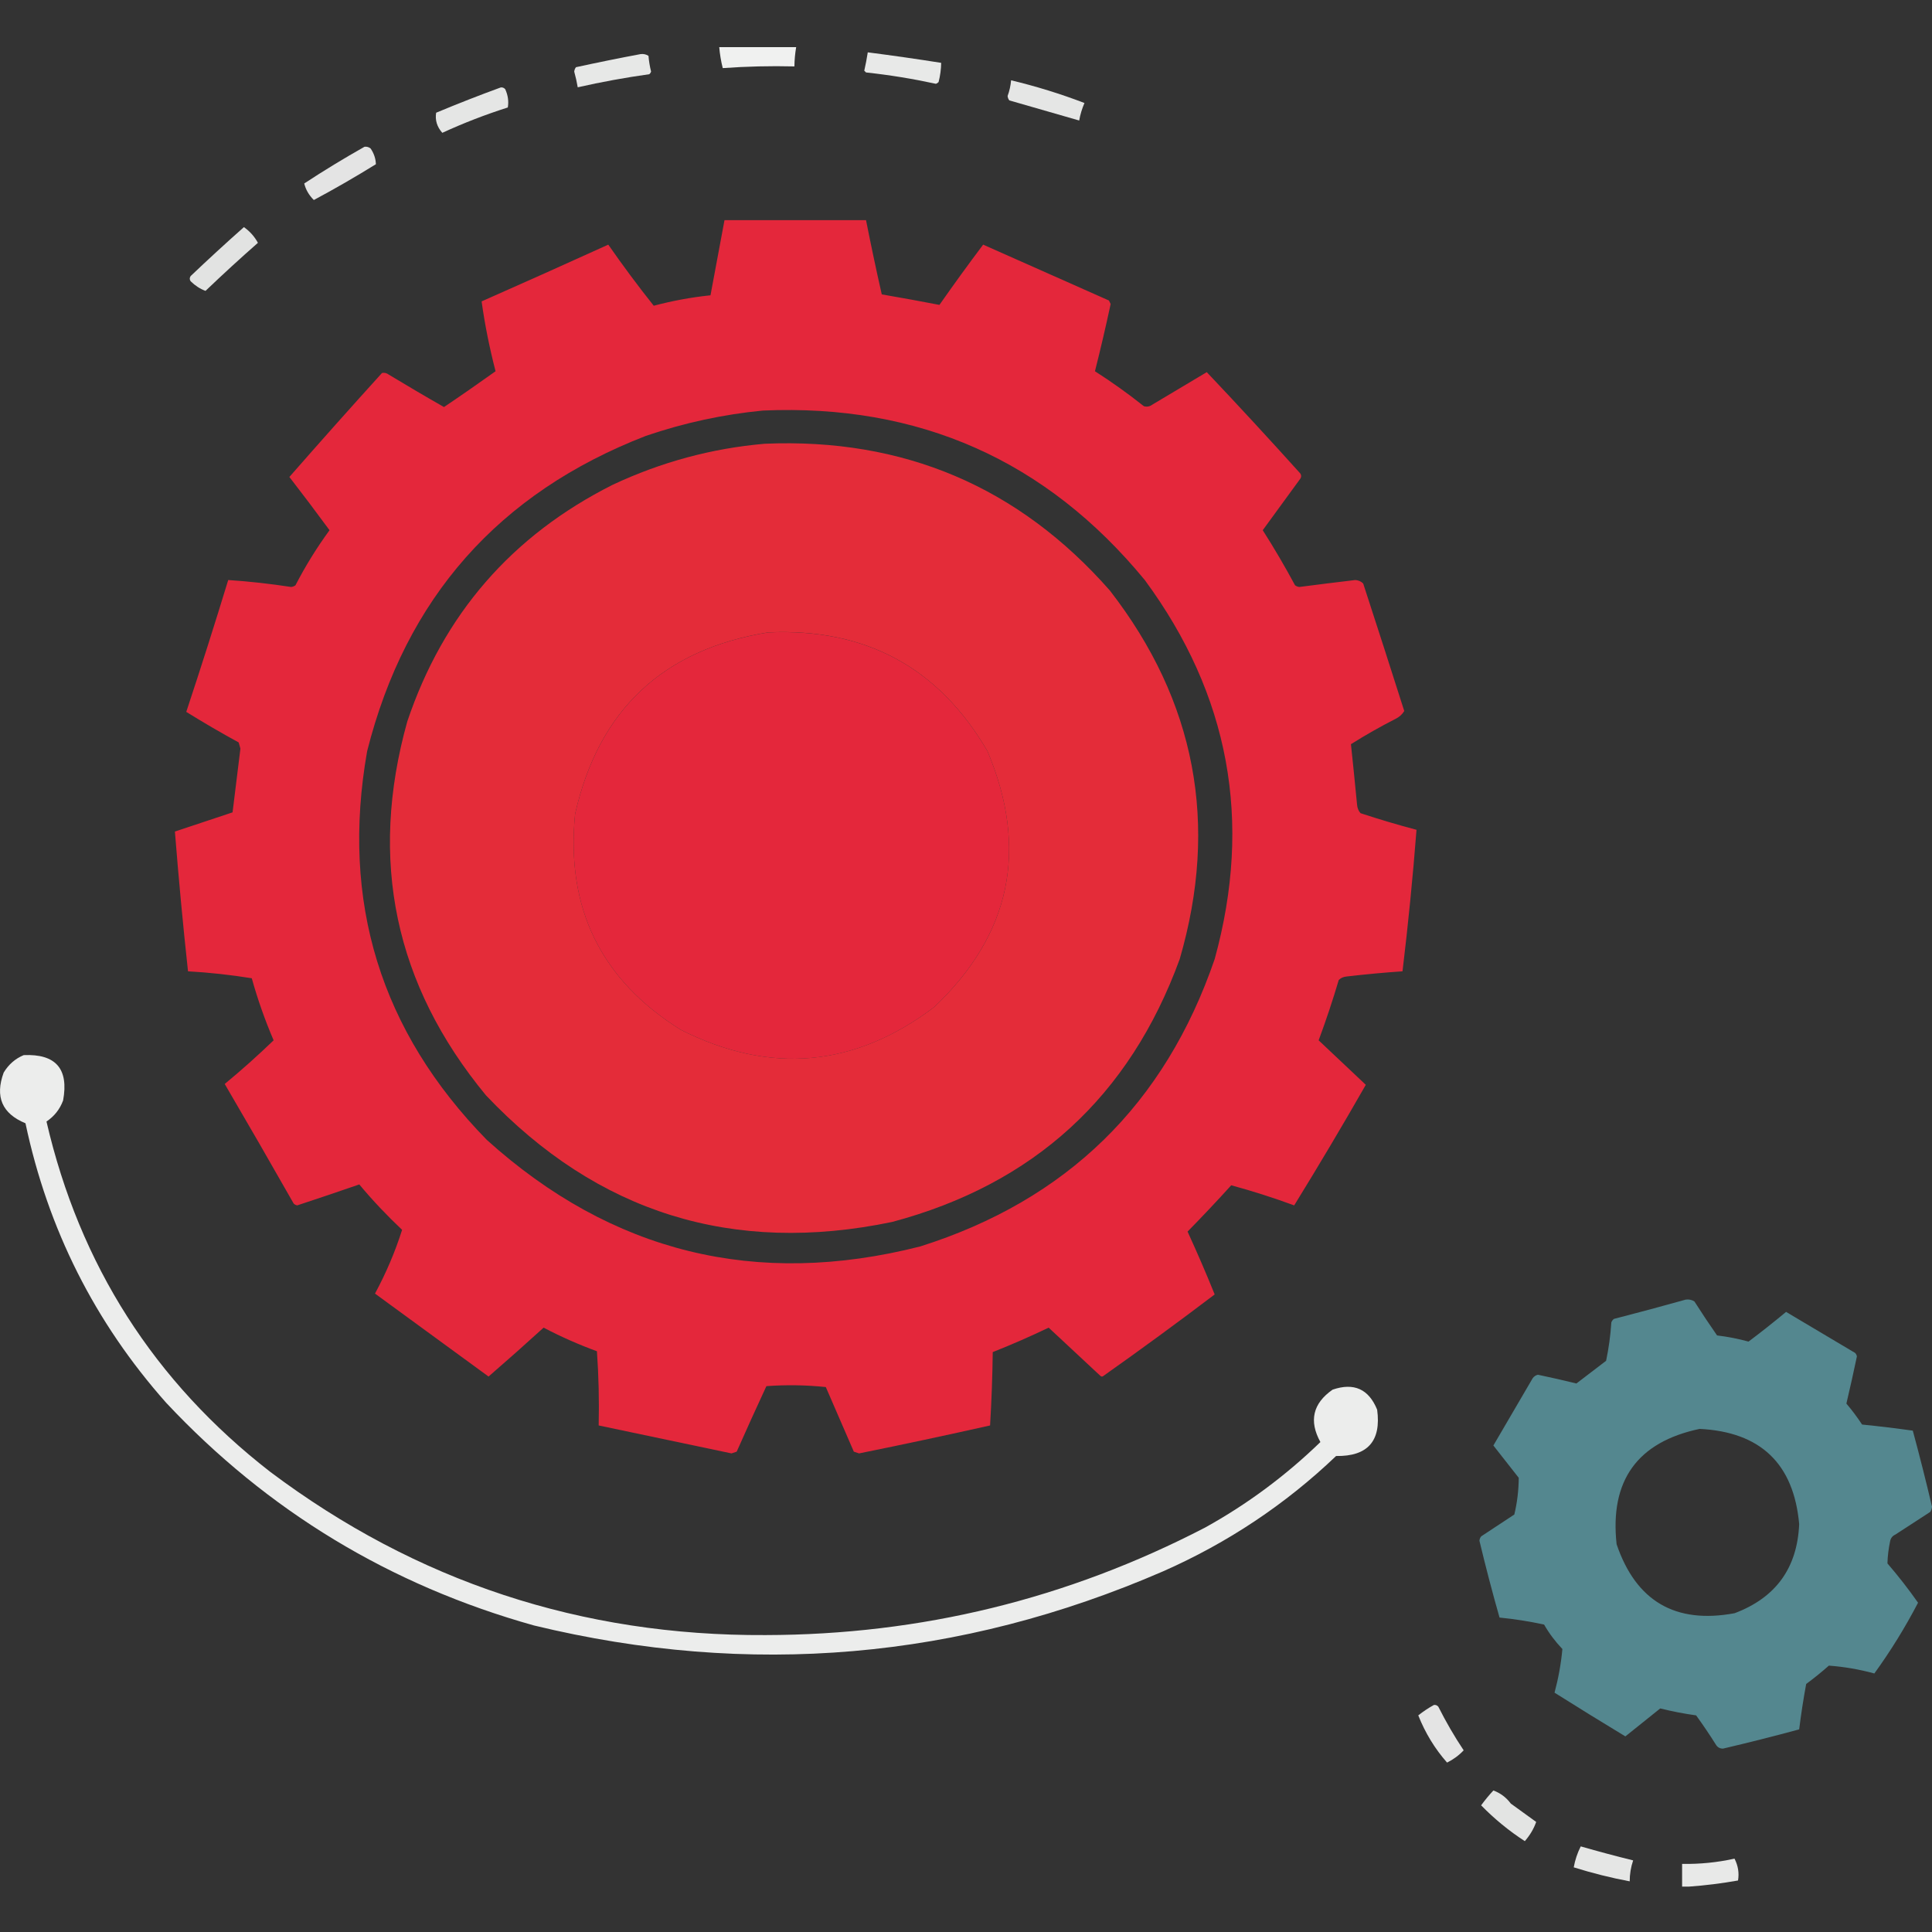 <svg width="32" height="32" viewBox="0 0 32 32" fill="none" xmlns="http://www.w3.org/2000/svg">
    <rect x="0" y="0" width="32" height="32" fill="#333333" stroke="none"/>
    <g clip-path="url(#clip0_3217_3486)">
        <path opacity="0.932" fill-rule="evenodd" clip-rule="evenodd"
            d="M11.913 0.781C12.338 0.781 12.762 0.781 13.187 0.781C13.169 0.886 13.159 0.993 13.158 1.1C12.761 1.09 12.365 1.1 11.971 1.128C11.942 1.014 11.923 0.898 11.913 0.781Z"
            fill="#FEFFFE" />
        <path opacity="0.887" fill-rule="evenodd" clip-rule="evenodd"
            d="M14.373 0.867C14.779 0.919 15.185 0.977 15.589 1.041C15.587 1.148 15.573 1.254 15.546 1.359C15.534 1.372 15.519 1.382 15.502 1.388C15.12 1.305 14.734 1.242 14.344 1.2C14.335 1.19 14.325 1.181 14.315 1.171C14.338 1.071 14.357 0.97 14.373 0.867Z"
            fill="#FEFFFE" />
        <path opacity="0.885" fill-rule="evenodd" clip-rule="evenodd"
            d="M10.611 0.896C10.658 0.89 10.702 0.9 10.741 0.925C10.748 1.014 10.763 1.101 10.784 1.186C10.778 1.203 10.769 1.217 10.755 1.229C10.356 1.285 9.961 1.357 9.569 1.446C9.554 1.359 9.535 1.272 9.511 1.186C9.514 1.158 9.524 1.134 9.54 1.113C9.899 1.035 10.256 0.962 10.611 0.896Z"
            fill="#FEFFFE" />
        <path opacity="0.876" fill-rule="evenodd" clip-rule="evenodd"
            d="M16.747 1.33C17.16 1.429 17.565 1.554 17.962 1.706C17.922 1.8 17.892 1.896 17.875 1.996C17.49 1.885 17.104 1.774 16.718 1.663C16.701 1.642 16.692 1.618 16.689 1.59C16.72 1.506 16.739 1.419 16.747 1.33Z"
            fill="#FEFFFE" />
        <path opacity="0.876" fill-rule="evenodd" clip-rule="evenodd"
            d="M8.295 1.448C8.324 1.445 8.348 1.455 8.368 1.477C8.414 1.578 8.428 1.679 8.411 1.78C8.04 1.898 7.678 2.038 7.326 2.2C7.238 2.101 7.204 1.99 7.224 1.867C7.581 1.718 7.938 1.578 8.295 1.448Z"
            fill="#FEFFFE" />
        <path opacity="0.867" fill-rule="evenodd" clip-rule="evenodd"
            d="M6.037 2.431C6.076 2.426 6.109 2.436 6.139 2.46C6.194 2.541 6.223 2.628 6.226 2.72C5.885 2.931 5.542 3.129 5.198 3.313C5.117 3.233 5.064 3.141 5.039 3.039C5.366 2.824 5.699 2.622 6.037 2.431Z"
            fill="#FEFFFE" />
        <path opacity="0.985" fill-rule="evenodd" clip-rule="evenodd"
            d="M12 3.646C12.781 3.646 13.563 3.646 14.344 3.646C14.426 4.058 14.512 4.468 14.605 4.876C14.926 4.931 15.244 4.989 15.56 5.05C15.796 4.713 16.037 4.38 16.284 4.052C16.978 4.36 17.673 4.669 18.367 4.977C18.377 4.997 18.387 5.016 18.396 5.035C18.316 5.409 18.229 5.78 18.136 6.149C18.416 6.328 18.686 6.521 18.946 6.728C18.998 6.743 19.046 6.733 19.091 6.699C19.39 6.521 19.689 6.342 19.988 6.164C20.511 6.716 21.027 7.276 21.537 7.842C21.556 7.871 21.556 7.9 21.537 7.929C21.329 8.213 21.122 8.498 20.915 8.782C21.104 9.078 21.282 9.382 21.45 9.694C21.471 9.71 21.495 9.719 21.522 9.722C21.831 9.682 22.139 9.643 22.448 9.607C22.501 9.611 22.545 9.63 22.579 9.665C22.808 10.368 23.035 11.072 23.259 11.777C23.224 11.833 23.176 11.877 23.114 11.907C22.861 12.036 22.615 12.176 22.376 12.326C22.411 12.658 22.445 12.99 22.477 13.325C22.481 13.382 22.5 13.43 22.535 13.469C22.842 13.57 23.151 13.662 23.462 13.744C23.401 14.527 23.324 15.308 23.23 16.088C22.921 16.109 22.612 16.138 22.304 16.174C22.251 16.179 22.208 16.198 22.174 16.232C22.074 16.569 21.963 16.902 21.841 17.231C22.099 17.476 22.36 17.722 22.622 17.968C22.237 18.642 21.841 19.308 21.436 19.965C21.09 19.838 20.743 19.727 20.393 19.632C20.158 19.892 19.916 20.148 19.67 20.399C19.829 20.746 19.979 21.093 20.119 21.44C19.514 21.899 18.901 22.348 18.281 22.786C18.261 22.805 18.242 22.805 18.223 22.786C17.938 22.52 17.654 22.255 17.369 21.99C17.065 22.136 16.756 22.271 16.443 22.395C16.438 22.8 16.423 23.206 16.399 23.61C15.678 23.772 14.954 23.926 14.229 24.073C14.2 24.064 14.171 24.054 14.142 24.044C13.987 23.688 13.833 23.331 13.678 22.974C13.351 22.94 13.023 22.935 12.694 22.959C12.527 23.319 12.363 23.68 12.202 24.044C12.174 24.054 12.145 24.064 12.116 24.073C11.382 23.919 10.649 23.765 9.916 23.61C9.925 23.198 9.916 22.788 9.887 22.381C9.584 22.27 9.289 22.14 9.004 21.99C8.703 22.264 8.399 22.534 8.092 22.8C7.465 22.342 6.838 21.884 6.211 21.426C6.395 21.085 6.545 20.733 6.66 20.37C6.407 20.131 6.17 19.881 5.951 19.618C5.609 19.736 5.267 19.852 4.923 19.965C4.901 19.961 4.881 19.951 4.865 19.936C4.488 19.273 4.107 18.612 3.722 17.954C4.001 17.724 4.271 17.482 4.532 17.231C4.389 16.897 4.268 16.555 4.17 16.203C3.822 16.147 3.47 16.108 3.114 16.088C3.03 15.316 2.958 14.545 2.897 13.773C3.215 13.667 3.534 13.561 3.852 13.455C3.895 13.104 3.939 12.752 3.982 12.399C3.973 12.365 3.963 12.331 3.953 12.297C3.658 12.136 3.369 11.967 3.085 11.791C3.326 11.065 3.557 10.337 3.78 9.607C4.129 9.63 4.476 9.669 4.822 9.722C4.849 9.719 4.873 9.71 4.894 9.694C5.059 9.374 5.247 9.071 5.458 8.782C5.24 8.485 5.018 8.191 4.793 7.9C5.299 7.322 5.81 6.748 6.327 6.178C6.368 6.169 6.406 6.179 6.443 6.207C6.745 6.389 7.048 6.568 7.354 6.742C7.642 6.548 7.926 6.35 8.208 6.149C8.108 5.762 8.03 5.377 7.977 4.992C8.678 4.682 9.378 4.369 10.075 4.052C10.316 4.398 10.566 4.735 10.828 5.064C11.137 4.982 11.45 4.924 11.768 4.891C11.845 4.476 11.923 4.061 12 3.646ZM12.637 6.8C15.22 6.688 17.328 7.623 18.961 9.607C20.362 11.508 20.748 13.6 20.119 15.885C19.294 18.291 17.668 19.878 15.242 20.645C12.526 21.335 10.133 20.747 8.063 18.88C6.302 17.08 5.641 14.934 6.081 12.442C6.72 9.906 8.259 8.165 10.697 7.22C11.331 7.003 11.978 6.864 12.637 6.8ZM12.723 10.475C14.338 10.402 15.549 11.057 16.356 12.442C17.039 14.062 16.745 15.475 15.473 16.681C14.156 17.678 12.757 17.803 11.276 17.057C9.955 16.233 9.371 15.042 9.525 13.484C9.914 11.759 10.98 10.756 12.723 10.475Z"
            fill="#E6273B" />
        <path opacity="0.861" fill-rule="evenodd" clip-rule="evenodd"
            d="M4.04 3.762C4.137 3.83 4.215 3.917 4.272 4.022C3.977 4.281 3.688 4.546 3.404 4.818C3.315 4.785 3.233 4.732 3.158 4.659C3.138 4.63 3.138 4.601 3.158 4.572C3.449 4.295 3.743 4.025 4.04 3.762Z"
            fill="#FEFFFE" />
        <path opacity="0.989" fill-rule="evenodd" clip-rule="evenodd"
            d="M12.665 7.35C14.966 7.252 16.871 8.062 18.382 9.78C19.804 11.613 20.19 13.648 19.54 15.885C18.709 18.162 17.122 19.613 14.778 20.239C12.138 20.789 9.895 20.09 8.049 18.142C6.538 16.311 6.104 14.247 6.746 11.95C7.342 10.178 8.476 8.871 10.147 8.03C10.95 7.653 11.789 7.426 12.665 7.35ZM12.723 10.474C10.98 10.756 9.914 11.759 9.525 13.483C9.371 15.042 9.955 16.233 11.276 17.057C12.757 17.803 14.155 17.677 15.473 16.681C16.745 15.475 17.039 14.062 16.356 12.442C15.549 11.057 14.338 10.401 12.723 10.474Z"
            fill="#E62D3A" />
        <path opacity="0.909" fill-rule="evenodd" clip-rule="evenodd"
            d="M0.393 17.476C0.925 17.453 1.142 17.704 1.045 18.228C0.99 18.375 0.898 18.49 0.77 18.576C1.32 20.952 2.555 22.886 4.474 24.377C6.896 26.196 9.632 27.098 12.68 27.082C15.252 27.077 17.679 26.484 19.959 25.302C20.658 24.915 21.295 24.442 21.87 23.885C21.677 23.535 21.745 23.245 22.072 23.017C22.425 22.896 22.671 23.007 22.81 23.349C22.88 23.868 22.653 24.124 22.13 24.116C21.29 24.918 20.334 25.554 19.265 26.026C15.892 27.489 12.419 27.788 8.845 26.923C6.462 26.256 4.431 25.026 2.752 23.234C1.571 21.903 0.794 20.36 0.422 18.605C0.034 18.445 -0.086 18.166 0.061 17.765C0.142 17.631 0.253 17.534 0.393 17.476Z"
            fill="#FEFFFE" />
        <path opacity="0.979" fill-rule="evenodd" clip-rule="evenodd"
            d="M27.919 21.526C27.971 21.518 28.019 21.528 28.064 21.555C28.186 21.746 28.311 21.934 28.44 22.119C28.617 22.14 28.79 22.174 28.961 22.221C29.173 22.062 29.38 21.898 29.583 21.729C29.965 21.956 30.345 22.182 30.727 22.409C30.742 22.425 30.752 22.444 30.756 22.467C30.701 22.729 30.643 22.989 30.582 23.248C30.676 23.358 30.762 23.474 30.842 23.595C31.123 23.623 31.403 23.657 31.682 23.696C31.795 24.114 31.901 24.533 32 24.955C31.997 24.987 31.988 25.016 31.971 25.042C31.778 25.167 31.585 25.292 31.392 25.418C31.343 25.44 31.314 25.479 31.305 25.534C31.28 25.654 31.265 25.775 31.262 25.895C31.442 26.104 31.611 26.321 31.769 26.546C31.555 26.956 31.314 27.347 31.045 27.718C30.797 27.65 30.546 27.607 30.292 27.588C30.171 27.695 30.046 27.796 29.916 27.892C29.87 28.141 29.831 28.392 29.8 28.644C29.383 28.757 28.963 28.863 28.541 28.962C28.492 28.964 28.453 28.945 28.425 28.904C28.32 28.736 28.209 28.572 28.093 28.412C27.892 28.384 27.694 28.346 27.499 28.297C27.306 28.451 27.113 28.605 26.921 28.76C26.527 28.522 26.137 28.281 25.748 28.036C25.812 27.797 25.856 27.556 25.878 27.313C25.761 27.19 25.659 27.055 25.575 26.908C25.331 26.855 25.084 26.816 24.837 26.792C24.717 26.371 24.606 25.946 24.504 25.519C24.507 25.492 24.516 25.468 24.533 25.447C24.716 25.326 24.899 25.206 25.082 25.085C25.13 24.884 25.154 24.682 25.155 24.477C25.015 24.299 24.875 24.12 24.735 23.942C24.952 23.571 25.169 23.2 25.386 22.828C25.408 22.797 25.437 22.778 25.473 22.77C25.687 22.815 25.9 22.863 26.11 22.915C26.274 22.79 26.438 22.664 26.602 22.539C26.646 22.33 26.675 22.118 26.689 21.902C26.698 21.879 26.712 21.86 26.732 21.845C27.132 21.742 27.528 21.636 27.919 21.526ZM28.151 23.667C29.16 23.717 29.71 24.243 29.8 25.244C29.769 25.971 29.413 26.463 28.73 26.72C27.749 26.902 27.097 26.521 26.776 25.577C26.661 24.522 27.12 23.885 28.151 23.667Z"
            fill="#558991" />
        <path opacity="0.867" fill-rule="evenodd" clip-rule="evenodd"
            d="M23.751 28.239C23.78 28.236 23.804 28.246 23.823 28.268C23.949 28.518 24.088 28.759 24.243 28.991C24.164 29.075 24.072 29.142 23.968 29.194C23.766 28.965 23.607 28.704 23.491 28.412C23.573 28.347 23.66 28.289 23.751 28.239Z"
            fill="#FEFFFE" />
        <path opacity="0.865" fill-rule="evenodd" clip-rule="evenodd"
            d="M24.735 29.656C24.85 29.698 24.947 29.77 25.024 29.873C25.164 29.974 25.304 30.076 25.444 30.177C25.404 30.291 25.341 30.397 25.256 30.495C24.993 30.325 24.752 30.127 24.532 29.902C24.595 29.816 24.662 29.734 24.735 29.656Z"
            fill="#FEFFFE" />
        <path opacity="0.878" fill-rule="evenodd" clip-rule="evenodd"
            d="M26.182 30.582C26.47 30.665 26.759 30.742 27.05 30.814C27.012 30.926 26.993 31.042 26.993 31.161C26.679 31.102 26.37 31.024 26.066 30.929C26.088 30.808 26.126 30.692 26.182 30.582Z"
            fill="#FEFFFE" />
        <path opacity="0.891" fill-rule="evenodd" clip-rule="evenodd"
            d="M27.977 31.248C27.938 31.248 27.9 31.248 27.861 31.248C27.861 31.123 27.861 30.997 27.861 30.872C28.154 30.877 28.444 30.848 28.729 30.785C28.789 30.903 28.808 31.023 28.787 31.147C28.515 31.195 28.245 31.229 27.977 31.248Z"
            fill="#FEFFFE" />
    </g>
    <defs>
        <clipPath id="clip0_3217_3486">
            <rect width="32" height="32" fill="white" />
        </clipPath>
    </defs>
</svg>